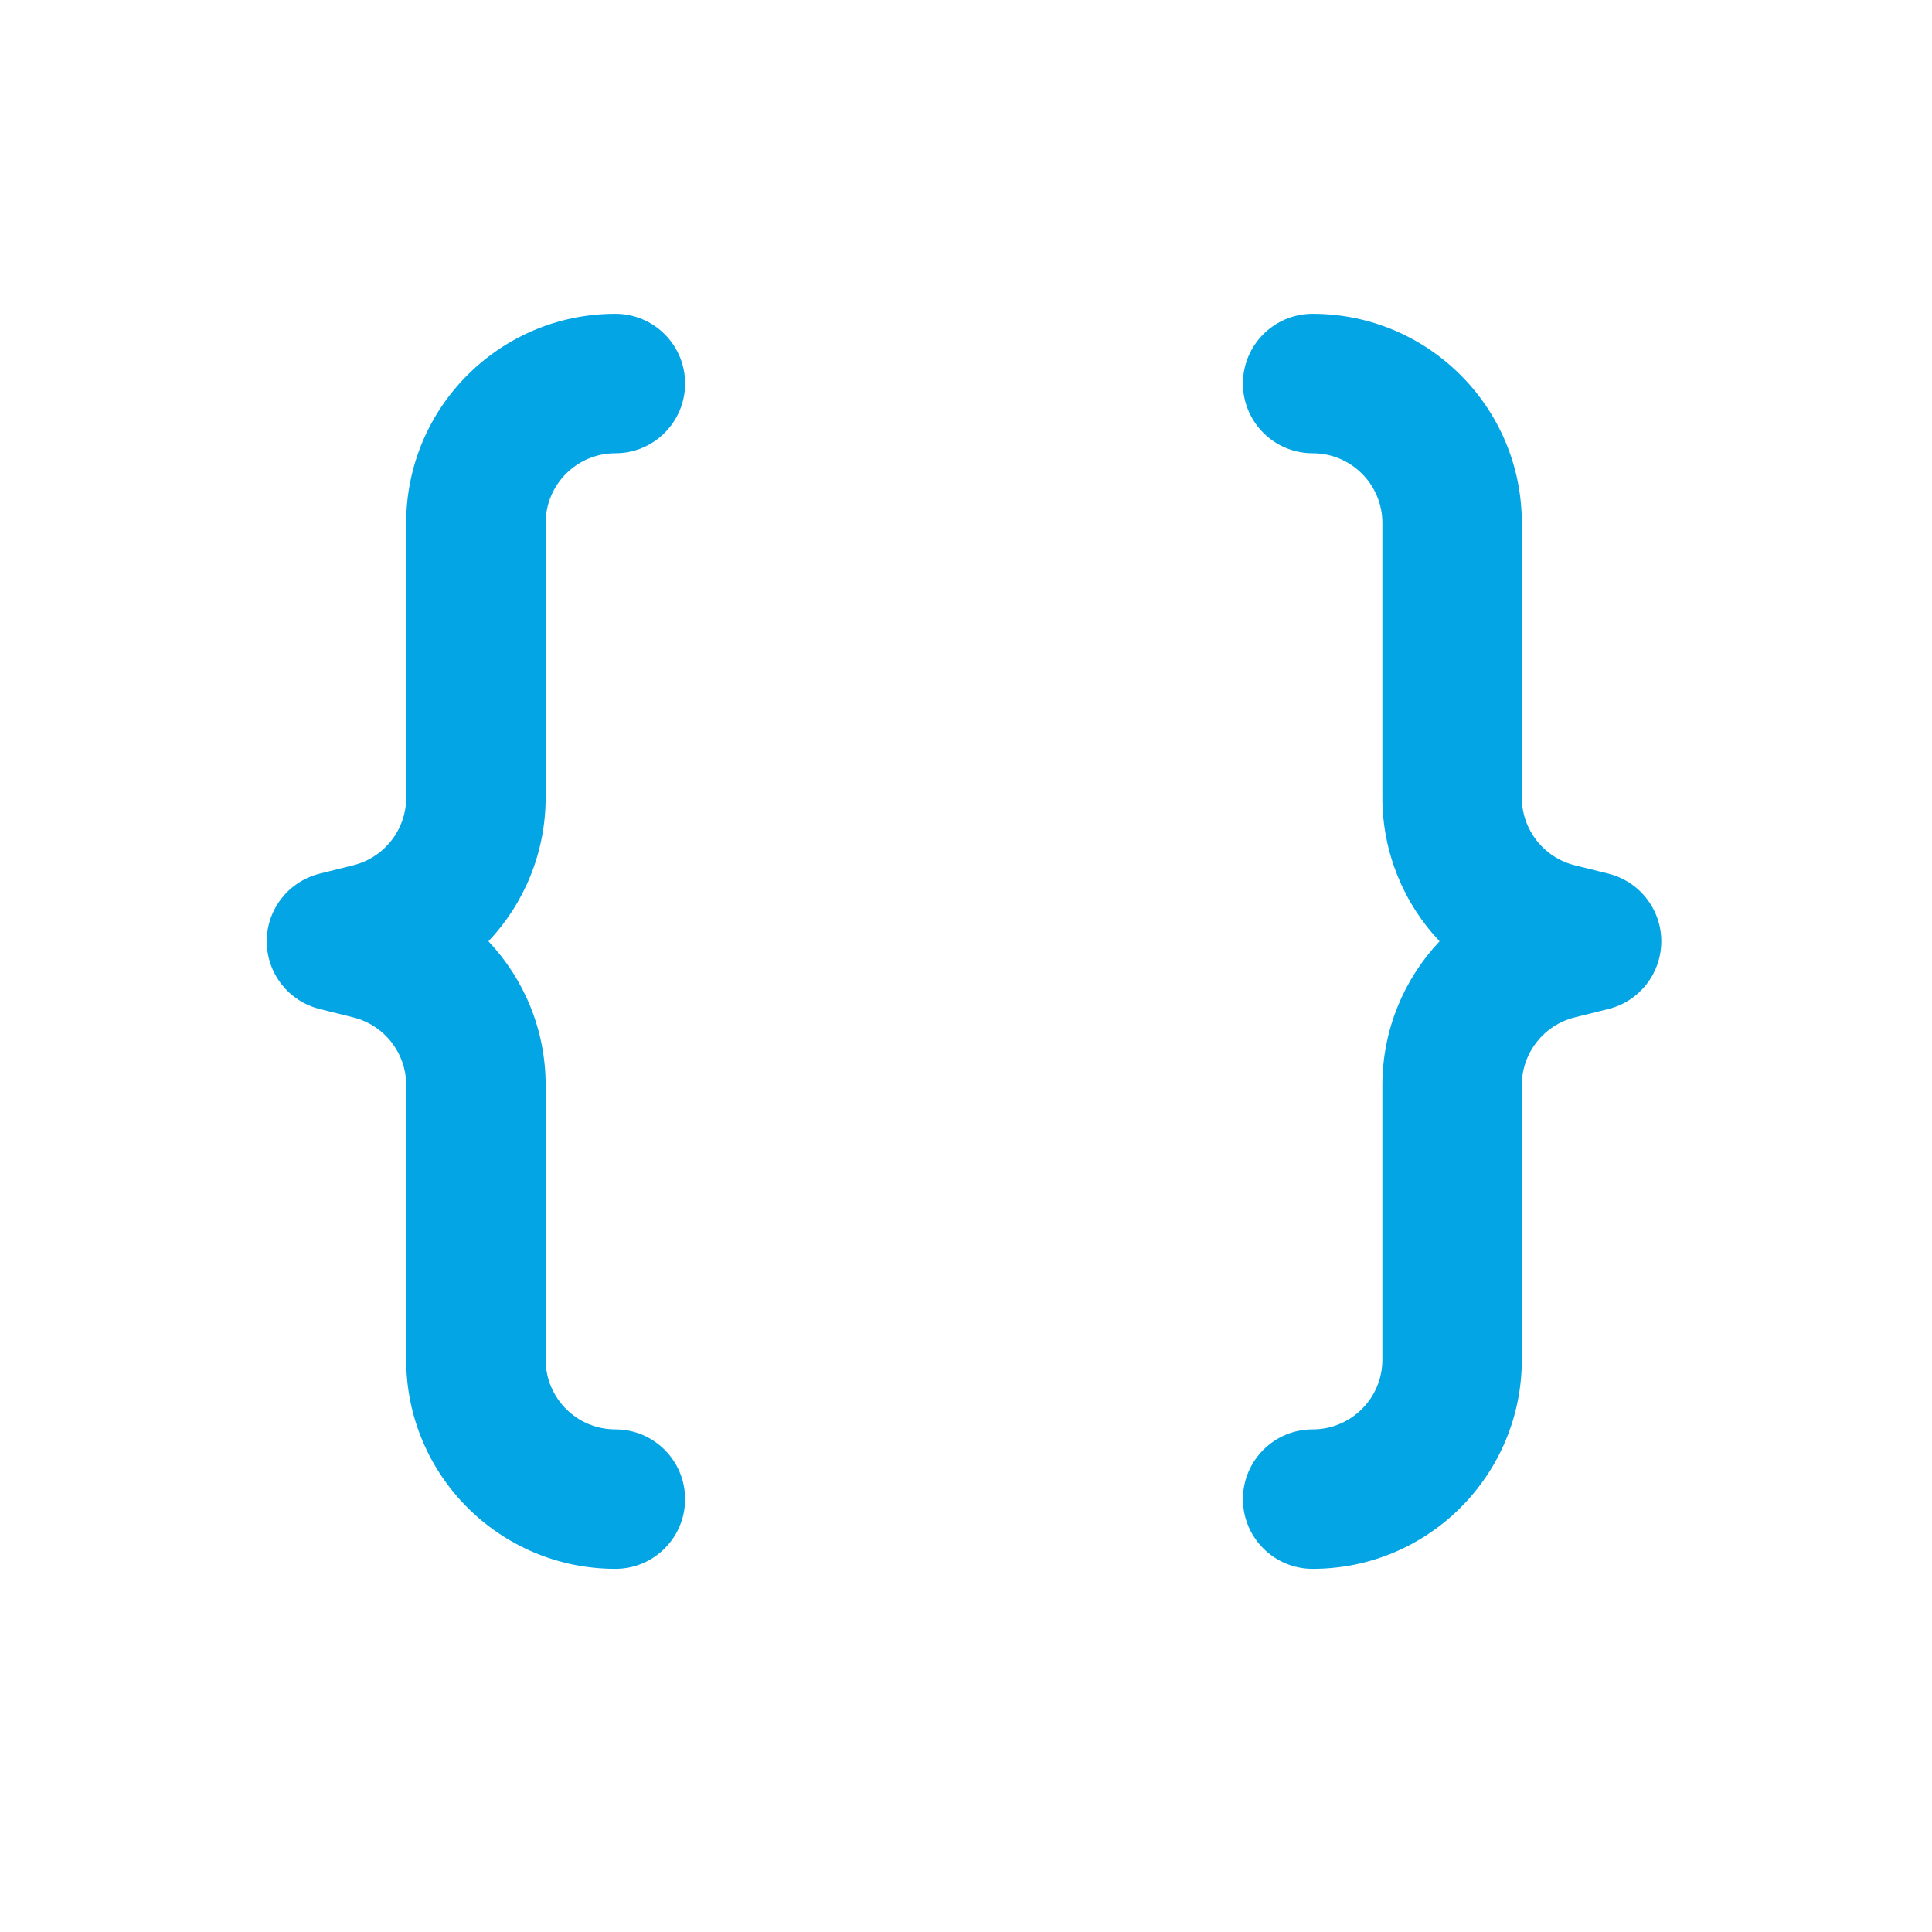 <svg width="33" height="33" viewBox="0 0 33 33" fill="none" xmlns="http://www.w3.org/2000/svg">
<path d="M6.938 8.933C6.938 6.959 8.538 5.36 10.511 5.36C11.169 5.36 11.702 5.893 11.702 6.551C11.702 7.208 11.169 7.742 10.511 7.742C9.854 7.742 9.32 8.275 9.32 8.933V13.623C9.32 14.562 8.954 15.432 8.343 16.078C8.954 16.725 9.32 17.595 9.32 18.534V23.224C9.32 23.882 9.854 24.415 10.511 24.415C11.169 24.415 11.702 24.949 11.702 25.606C11.702 26.264 11.169 26.797 10.511 26.797C8.538 26.797 6.938 25.198 6.938 23.224V18.534C6.938 17.987 6.566 17.511 6.036 17.378L5.459 17.234C4.928 17.102 4.556 16.625 4.556 16.078C4.556 15.532 4.928 15.056 5.459 14.923L6.036 14.779C6.566 14.646 6.938 14.17 6.938 13.623V8.933ZM25.994 8.933C25.994 6.959 24.395 5.36 22.421 5.36C21.763 5.36 21.23 5.893 21.23 6.551C21.23 7.208 21.763 7.742 22.421 7.742C23.079 7.742 23.612 8.275 23.612 8.933V13.623C23.612 14.562 23.978 15.432 24.589 16.078C23.978 16.725 23.612 17.595 23.612 18.534V23.224C23.612 23.882 23.079 24.415 22.421 24.415C21.763 24.415 21.23 24.949 21.23 25.606C21.23 26.264 21.763 26.797 22.421 26.797C24.395 26.797 25.994 25.198 25.994 23.224V18.534C25.994 17.987 26.366 17.511 26.896 17.378L27.474 17.234C28.004 17.102 28.376 16.625 28.376 16.078C28.376 15.532 28.004 15.056 27.474 14.923L26.896 14.779C26.366 14.646 25.994 14.17 25.994 13.623V8.933Z" fill="#04a5e5"/>
</svg>
